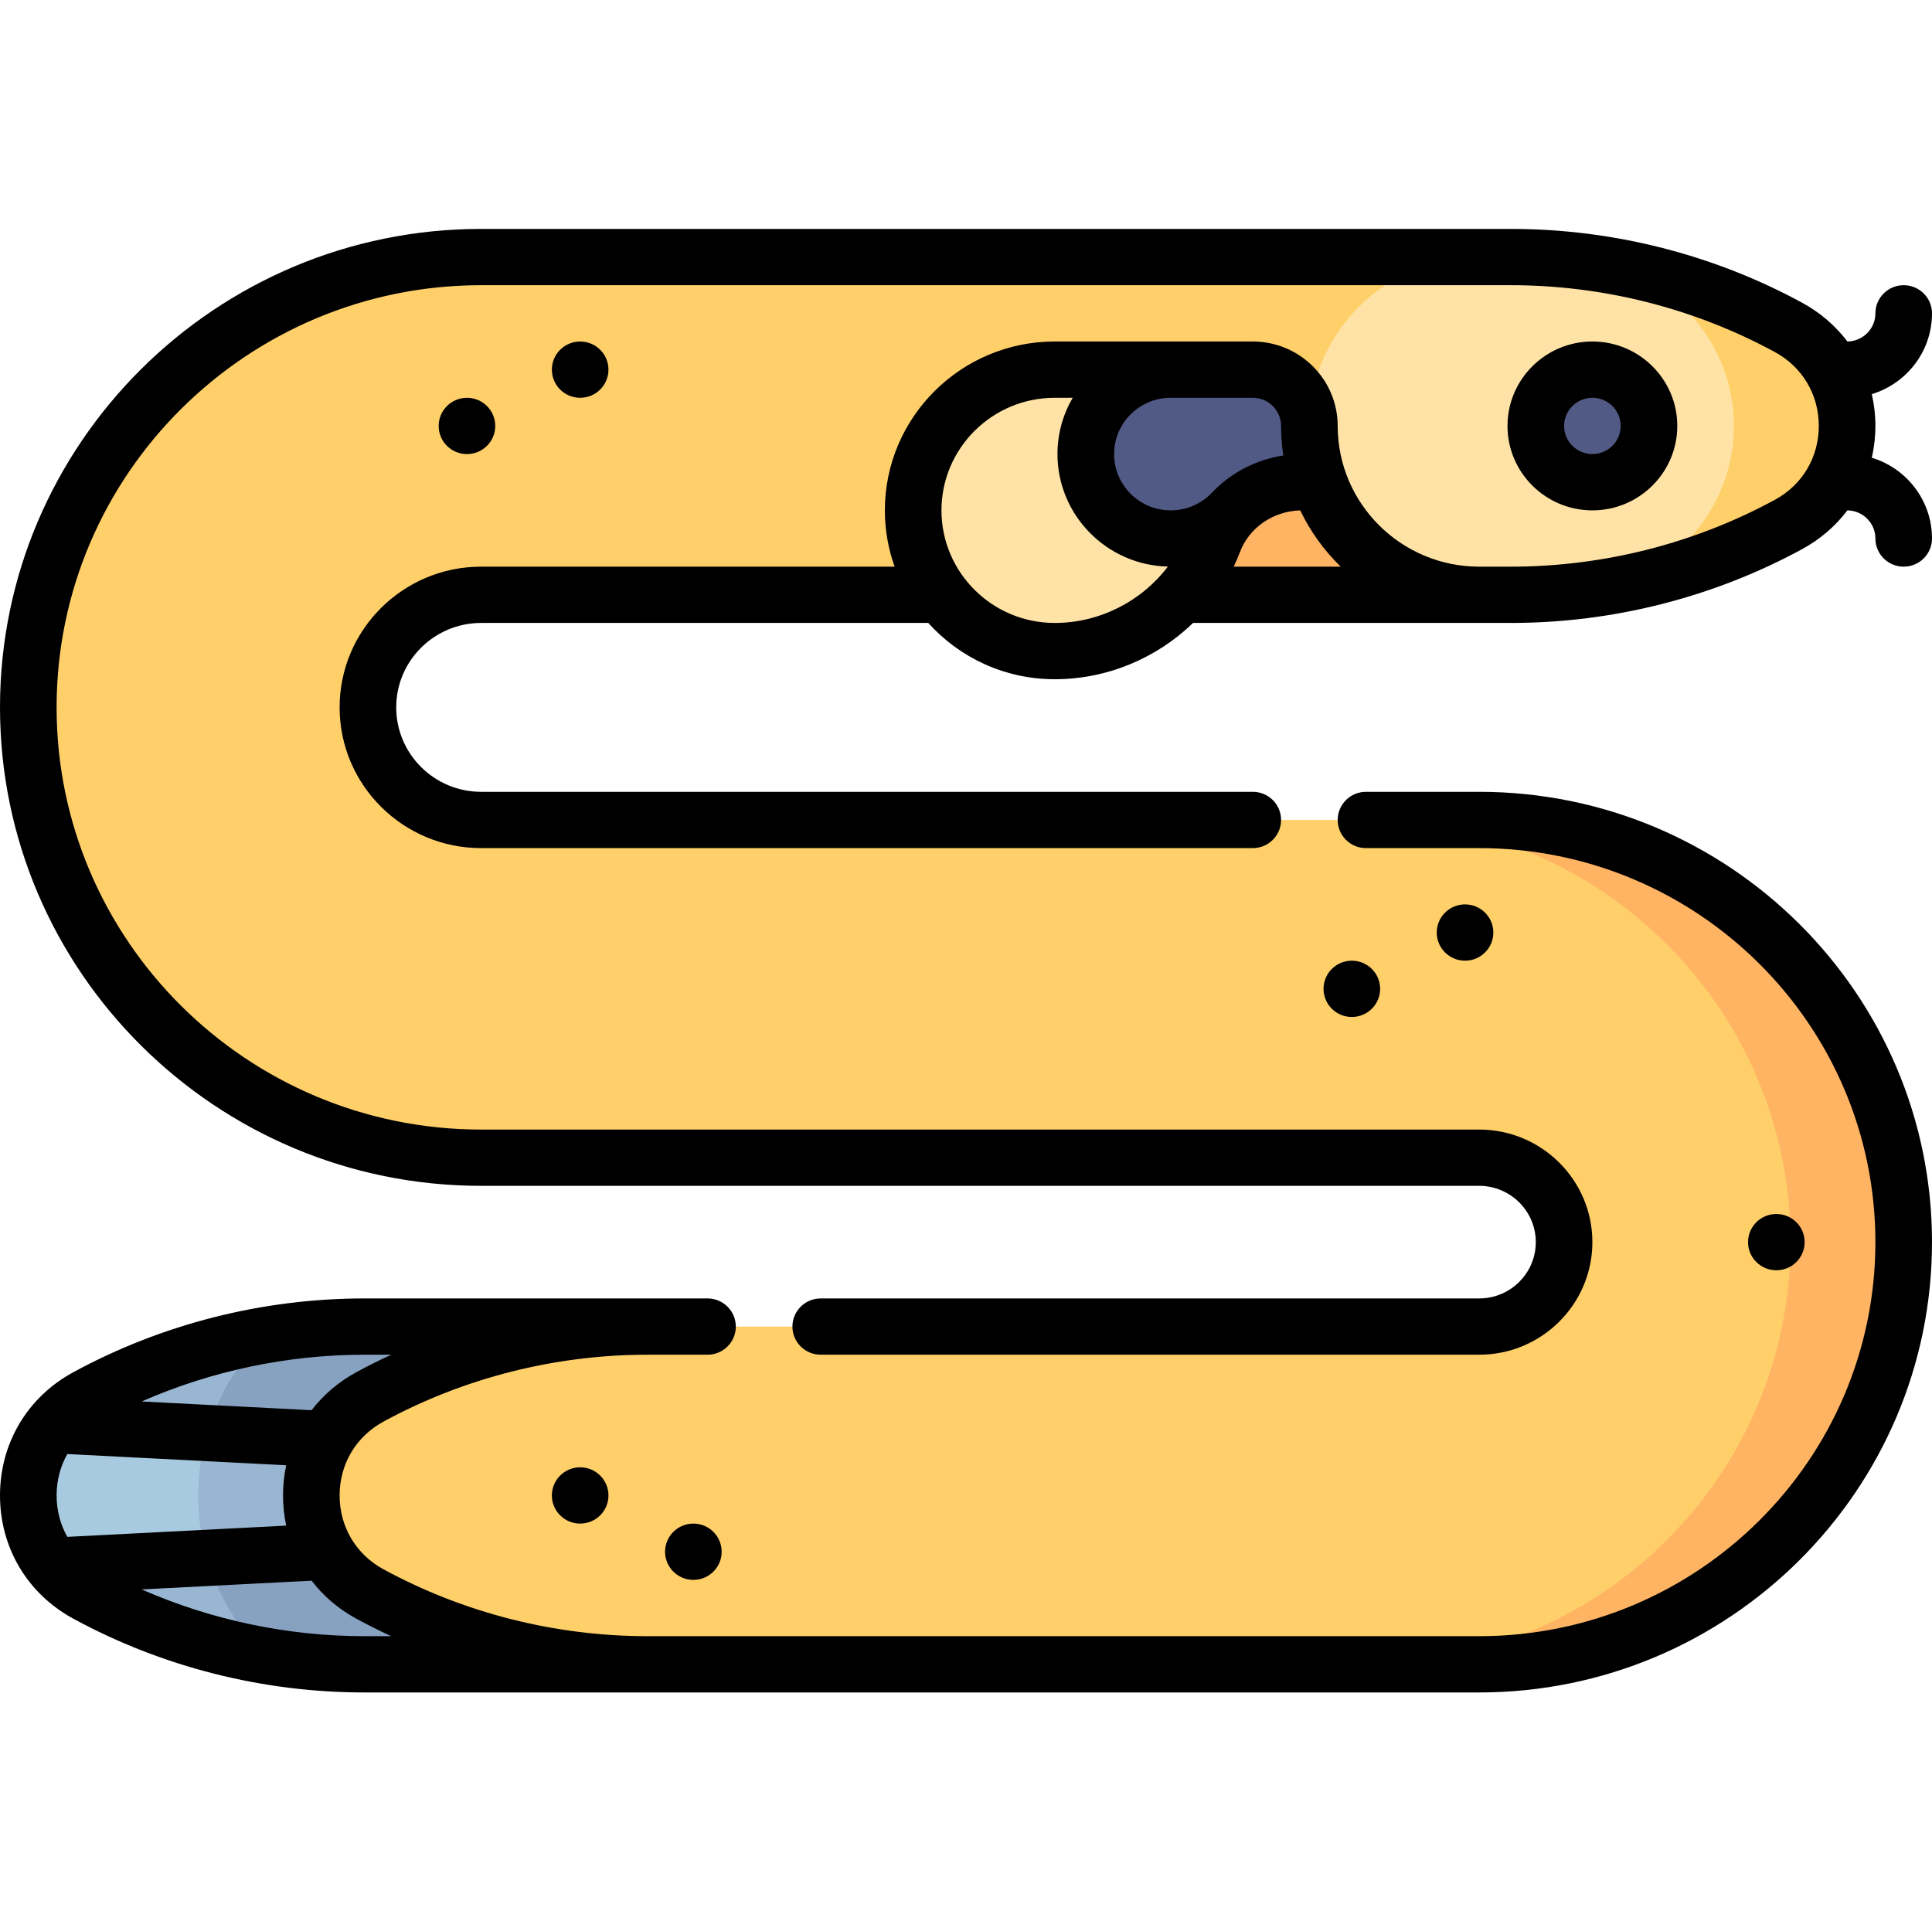 <svg width="185" height="184" viewBox="0 0 185 184" fill="none" xmlns="http://www.w3.org/2000/svg">
<g clip-path="url(#clip0_2_42892)">
<path d="M25.432 127.851C19.508 128.868 13.716 130.84 8.312 133.78C6.997 134.495 5.919 135.42 5.068 136.475L20.012 142.912L25.432 137.521V127.851Z" fill="#98B6D1"/>
<path d="M8.311 152.642C13.716 155.583 19.508 157.555 25.432 158.571V148.901L20.012 143.511L5.067 149.947C5.919 151.003 6.997 151.927 8.311 152.642Z" fill="#98B6D1"/>
<path d="M5.067 136.475C1.931 140.362 1.931 146.06 5.067 149.947L25.432 148.901V137.521L5.067 136.475Z" fill="#A8CAE0"/>
<path d="M61.995 127.039H34.896C31.729 127.039 28.562 127.314 25.432 127.851C22.784 130.443 20.855 133.678 19.824 137.233L61.995 150.18V127.039Z" fill="#87A1C1"/>
<path d="M25.432 158.571C28.562 159.108 31.729 159.383 34.896 159.383H61.995V136.242L19.824 149.189C20.854 152.744 22.784 155.979 25.432 158.571Z" fill="#87A1C1"/>
<path d="M19.824 137.233C19.268 139.149 18.97 141.157 18.97 143.211C18.97 145.265 19.268 147.273 19.824 149.189L61.995 147.023V139.399L19.824 137.233Z" fill="#98B6D1"/>
<path d="M141.641 78.523H130.801L141.641 100.086C152.117 100.086 160.61 108.533 160.61 118.953C160.61 129.373 152.117 137.82 141.641 137.82L130.801 159.383H141.641C164.091 159.383 182.29 141.282 182.29 118.953C182.29 96.624 164.091 78.523 141.641 78.523Z" fill="#FFB464"/>
<path d="M124.687 40.789C118.67 40.789 113.225 44.484 111.138 49.985C109.555 54.157 105.477 56.961 100.991 56.961H144.684V40.789H124.687Z" fill="#FFB464"/>
<path d="M130.801 78.523H46.069C40.083 78.523 35.23 73.697 35.23 67.742C35.23 61.788 40.083 56.961 46.069 56.961H100.991C105.477 56.961 109.555 54.157 111.138 49.985C113.225 44.484 118.67 40.789 124.687 40.789H144.684V24.617H46.069C22.123 24.617 2.71 43.925 2.71 67.742C2.71 91.559 22.123 110.867 46.069 110.867H141.641C146.13 110.867 149.771 114.488 149.771 118.953C149.771 123.419 146.13 127.039 141.641 127.039H61.995C52.833 127.039 43.671 129.286 35.411 133.78C27.943 137.843 27.943 148.579 35.411 152.642C43.672 157.136 52.833 159.383 61.995 159.383H130.801C153.251 159.383 171.45 141.282 171.45 118.953C171.45 96.624 153.251 78.523 130.801 78.523Z" fill="#FFD06A"/>
<path d="M117.847 49.202L112.098 35.398H100.991C93.508 35.398 87.441 41.432 87.441 48.875C87.441 56.318 93.508 62.352 100.991 62.352C107.951 62.352 113.889 58.003 116.209 51.888C116.592 50.88 117.156 49.98 117.847 49.202Z" fill="#FFE3A6"/>
<path d="M103.969 43.484C103.969 47.95 107.609 51.57 112.099 51.57C114.344 51.57 116.376 50.665 117.847 49.202C119.546 47.309 122.037 46.18 124.687 46.18H126.31L125.381 40.789C125.381 37.812 122.954 35.398 119.961 35.398H112.099C107.609 35.398 103.969 39.019 103.969 43.484Z" fill="#515985"/>
<path d="M171.269 31.358C165.333 28.128 158.93 26.066 152.397 25.157V56.421C158.93 55.512 165.333 53.45 171.269 50.221C178.737 46.157 178.737 35.421 171.269 31.358Z" fill="#FFD06A"/>
<path d="M152.397 25.152C149.84 24.796 147.262 24.617 144.685 24.617H141.641C132.661 24.617 125.381 31.858 125.381 40.789C125.381 49.721 132.661 56.961 141.641 56.961H144.684C147.262 56.961 149.839 56.782 152.396 56.426C160.222 55.335 166.03 48.649 166.03 40.789C166.03 32.929 160.222 26.243 152.397 25.152Z" fill="#FFE3A6"/>
<path d="M152.48 46.18C155.474 46.18 157.9 43.766 157.9 40.789C157.9 37.812 155.474 35.398 152.48 35.398C149.487 35.398 147.061 37.812 147.061 40.789C147.061 43.766 149.487 46.18 152.48 46.18Z" fill="#515985"/>
<path d="M66.394 151.297C67.891 151.297 69.104 150.09 69.104 148.602C69.104 147.113 67.891 145.906 66.394 145.906C64.897 145.906 63.684 147.113 63.684 148.602C63.684 150.09 64.897 151.297 66.394 151.297Z" fill="black"/>
<path d="M55.554 145.906C57.051 145.906 58.264 144.7 58.264 143.211C58.264 141.722 57.051 140.516 55.554 140.516C54.057 140.516 52.844 141.722 52.844 143.211C52.844 144.7 54.057 145.906 55.554 145.906Z" fill="black"/>
<path d="M170.095 121.648C171.592 121.648 172.805 120.442 172.805 118.953C172.805 117.465 171.592 116.258 170.095 116.258C168.599 116.258 167.385 117.465 167.385 118.953C167.385 120.442 168.599 121.648 170.095 121.648Z" fill="black"/>
<path d="M44.714 43.486C46.211 43.486 47.424 42.279 47.424 40.791C47.424 39.302 46.211 38.095 44.714 38.095C43.218 38.095 42.004 39.302 42.004 40.791C42.004 42.279 43.218 43.486 44.714 43.486Z" fill="black"/>
<path d="M55.554 38.095C57.051 38.095 58.264 36.889 58.264 35.4C58.264 33.911 57.051 32.705 55.554 32.705C54.057 32.705 52.844 33.911 52.844 35.4C52.844 36.889 54.057 38.095 55.554 38.095Z" fill="black"/>
<path d="M129.446 97.391C130.942 97.391 132.156 96.184 132.156 94.695C132.156 93.207 130.942 92 129.446 92C127.949 92 126.736 93.207 126.736 94.695C126.736 96.184 127.949 97.391 129.446 97.391Z" fill="black"/>
<path d="M140.286 92C141.782 92 142.996 90.793 142.996 89.305C142.996 87.816 141.782 86.609 140.286 86.609C138.789 86.609 137.576 87.816 137.576 89.305C137.576 90.793 138.789 92 140.286 92Z" fill="black"/>
<path d="M141.641 75.828H130.801C129.304 75.828 128.091 77.035 128.091 78.523C128.091 80.012 129.304 81.219 130.801 81.219H141.641C162.56 81.219 179.58 98.146 179.58 118.953C179.58 139.76 162.56 156.688 141.641 156.688H61.995C53.163 156.688 44.419 154.471 36.712 150.278C34.087 148.85 32.52 146.208 32.52 143.211C32.52 140.214 34.087 137.572 36.712 136.144C44.419 131.951 53.163 129.734 61.995 129.734H67.749C69.246 129.734 70.459 128.528 70.459 127.039C70.459 125.551 69.246 124.344 67.749 124.344H34.896C25.156 124.344 15.514 126.789 7.011 131.415C2.621 133.803 0 138.213 0 143.211C0 148.209 2.621 152.619 7.011 155.007C15.514 159.633 25.156 162.078 34.896 162.078H141.641C165.549 162.078 185 142.732 185 118.953C185 95.174 165.549 75.828 141.641 75.828ZM37.46 129.734C36.326 130.258 35.209 130.818 34.111 131.415C32.399 132.346 30.961 133.587 29.837 135.048L13.564 134.212C20.25 131.276 27.54 129.734 34.896 129.734H37.46ZM6.446 147.177C5.783 145.999 5.42 144.647 5.42 143.211C5.42 141.775 5.783 140.423 6.446 139.245L27.406 140.321C27.207 141.255 27.1 142.22 27.1 143.211C27.1 144.201 27.207 145.167 27.406 146.101L6.446 147.177ZM34.896 156.688C27.54 156.688 20.25 155.145 13.564 152.21L29.838 151.374C30.961 152.835 32.399 154.076 34.111 155.007C35.209 155.604 36.326 156.164 37.46 156.688H34.896Z" fill="black"/>
<path d="M179.237 43.835C179.459 42.853 179.58 41.835 179.58 40.789C179.58 39.743 179.459 38.725 179.237 37.743C182.569 36.733 185 33.648 185 30.008C185 28.519 183.787 27.312 182.29 27.312C180.793 27.312 179.58 28.519 179.58 30.008C179.58 31.485 178.379 32.687 176.898 32.702C175.767 31.209 174.31 29.94 172.569 28.993C164.066 24.367 154.423 21.922 144.684 21.922H46.069C20.666 21.922 0 42.477 0 67.742C0 93.008 20.666 113.562 46.069 113.562H141.641C144.629 113.562 147.061 115.981 147.061 118.953C147.061 121.926 144.629 124.344 141.641 124.344H78.589C77.092 124.344 75.879 125.551 75.879 127.039C75.879 128.528 77.092 129.734 78.589 129.734H141.641C147.618 129.734 152.48 124.898 152.48 118.953C152.48 113.008 147.618 108.172 141.641 108.172H46.069C23.655 108.172 5.42 90.035 5.42 67.742C5.42 45.449 23.655 27.312 46.069 27.312H144.684C153.517 27.312 162.26 29.529 169.968 33.722C172.593 35.151 174.16 37.792 174.16 40.789C174.16 43.786 172.593 46.428 169.968 47.856C162.26 52.049 153.517 54.266 144.684 54.266H141.641C134.169 54.266 128.091 48.22 128.091 40.789C128.091 36.33 124.444 32.703 119.961 32.703H100.991C92.026 32.703 84.731 39.958 84.731 48.875C84.731 50.765 85.062 52.578 85.664 54.266H46.069C38.598 54.266 32.52 60.311 32.52 67.742C32.52 75.173 38.598 81.219 46.069 81.219H119.961C121.458 81.219 122.671 80.012 122.671 78.523C122.671 77.035 121.458 75.828 119.961 75.828H46.069C41.586 75.828 37.94 72.201 37.94 67.742C37.94 63.283 41.586 59.656 46.069 59.656H88.885C91.864 62.962 96.187 65.047 100.991 65.047C106.023 65.047 110.759 63.028 114.243 59.656H144.684C154.423 59.656 164.066 57.211 172.569 52.585C174.31 51.638 175.767 50.37 176.898 48.876C178.379 48.892 179.58 50.093 179.58 51.57C179.58 53.059 180.793 54.266 182.29 54.266C183.787 54.266 185 53.059 185 51.57C185 47.93 182.569 44.845 179.237 43.835ZM119.961 38.094C121.455 38.094 122.671 39.303 122.671 40.789C122.671 41.751 122.744 42.697 122.884 43.621C120.184 44.032 117.731 45.355 115.936 47.301C114.907 48.314 113.547 48.875 112.099 48.875C109.11 48.875 106.679 46.457 106.679 43.484C106.679 40.512 109.11 38.094 112.099 38.094H119.961ZM90.151 48.875C90.151 42.93 95.014 38.094 100.991 38.094H102.717C101.792 39.681 101.259 41.522 101.259 43.484C101.259 49.339 105.977 54.116 111.83 54.259C109.307 57.585 105.3 59.656 100.991 59.656C95.014 59.656 90.151 54.82 90.151 48.875ZM118.133 54.266C118.355 53.801 118.56 53.326 118.745 52.84C119.624 50.523 121.923 48.949 124.504 48.877C125.471 50.897 126.79 52.718 128.38 54.266H118.133Z" fill="black"/>
<path d="M152.48 48.875C156.963 48.875 160.61 45.248 160.61 40.789C160.61 36.33 156.963 32.703 152.48 32.703C147.997 32.703 144.351 36.33 144.351 40.789C144.351 45.248 147.997 48.875 152.48 48.875ZM152.48 38.094C153.975 38.094 155.19 39.303 155.19 40.789C155.19 42.275 153.975 43.484 152.48 43.484C150.986 43.484 149.771 42.275 149.771 40.789C149.771 39.303 150.986 38.094 152.48 38.094Z" fill="black"/>
</g>
<defs>
<clipPath id="clip0_2_42892">
<rect width="185" height="184" fill="white"/>
</clipPath>
</defs>
</svg>
